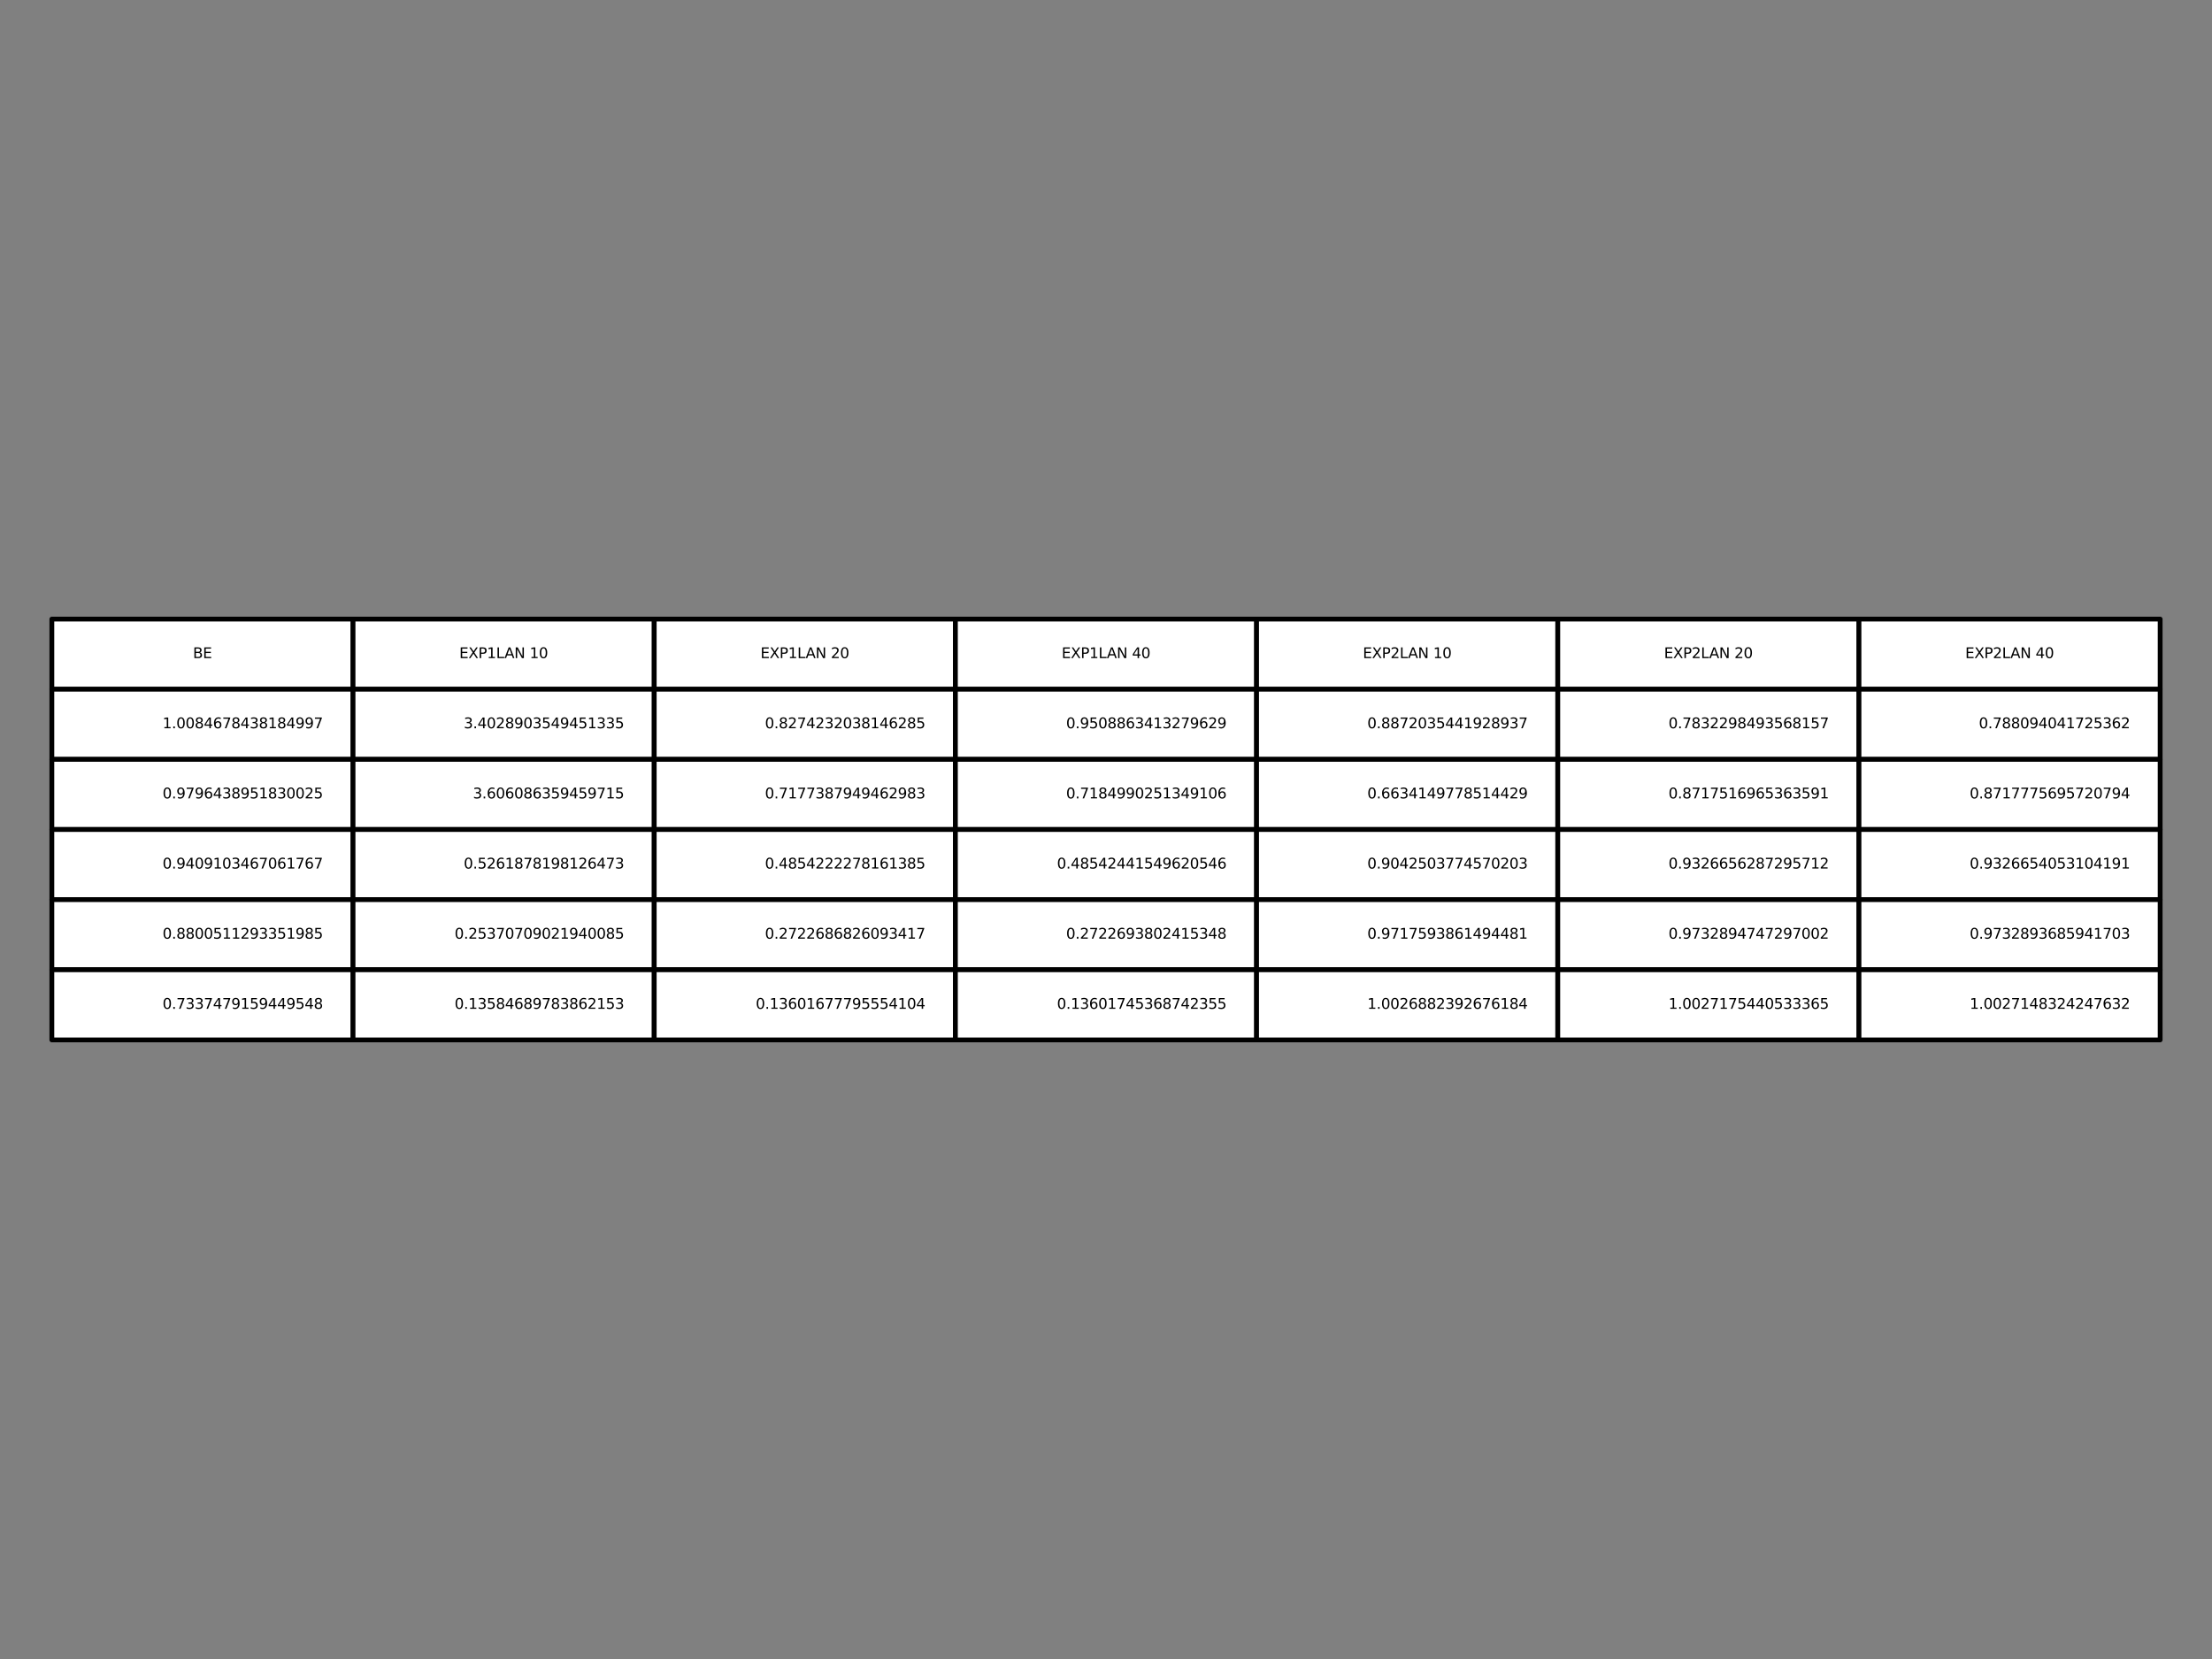 <?xml version="1.0" encoding="utf-8" standalone="no"?>
<!DOCTYPE svg PUBLIC "-//W3C//DTD SVG 1.1//EN"
  "http://www.w3.org/Graphics/SVG/1.1/DTD/svg11.dtd">
<svg xmlns:xlink="http://www.w3.org/1999/xlink" width="460.8pt" height="345.6pt" viewBox="0 0 460.8 345.6" xmlns="http://www.w3.org/2000/svg" version="1.1">
 <rect x="0" y="0" width="460.8" height="345.6" fill="#808080" stroke="none"/>
 <defs>
  <style type="text/css">*{stroke-linejoin: round; stroke-linecap: butt}</style>
 </defs>
 <g id="figure_1">
  <g id="axes_1">
   <g id="table_1">
    <g id="patch_1">
     <path d="M 10.8 143.579 
L 73.543 143.579 
L 73.543 128.969 
L 10.8 128.969 
z
" style="fill: #ffffff; stroke: #000000; stroke-linejoin: miter"/>
    </g>
    <g id="text_1">
     <!-- BE -->
     <g transform="translate(40.194 137.102) scale(0.03 -0.03)">
      <defs>
       <path id="DejaVuSans-42" d="M 1259 2228 
L 1259 519 
L 2272 519 
Q 2781 519 3026 730 
Q 3272 941 3272 1375 
Q 3272 1813 3026 2020 
Q 2781 2228 2272 2228 
L 1259 2228 
z
M 1259 4147 
L 1259 2741 
L 2194 2741 
Q 2656 2741 2882 2914 
Q 3109 3088 3109 3444 
Q 3109 3797 2882 3972 
Q 2656 4147 2194 4147 
L 1259 4147 
z
M 628 4666 
L 2241 4666 
Q 2963 4666 3353 4366 
Q 3744 4066 3744 3513 
Q 3744 3084 3544 2831 
Q 3344 2578 2956 2516 
Q 3422 2416 3680 2098 
Q 3938 1781 3938 1306 
Q 3938 681 3513 340 
Q 3088 0 2303 0 
L 628 0 
L 628 4666 
z
" transform="scale(0.016)"/>
       <path id="DejaVuSans-45" d="M 628 4666 
L 3578 4666 
L 3578 4134 
L 1259 4134 
L 1259 2753 
L 3481 2753 
L 3481 2222 
L 1259 2222 
L 1259 531 
L 3634 531 
L 3634 0 
L 628 0 
L 628 4666 
z
" transform="scale(0.016)"/>
      </defs>
      <use xlink:href="#DejaVuSans-42"/>
      <use xlink:href="#DejaVuSans-45" x="68.604"/>
     </g>
    </g>
    <g id="patch_2">
     <path d="M 73.543 143.579 
L 136.286 143.579 
L 136.286 128.969 
L 73.543 128.969 
z
" style="fill: #ffffff; stroke: #000000; stroke-linejoin: miter"/>
    </g>
    <g id="text_2">
     <!-- EXP1LAN 10 -->
     <g transform="translate(95.677 137.102) scale(0.03 -0.03)">
      <defs>
       <path id="DejaVuSans-58" d="M 403 4666 
L 1081 4666 
L 2241 2931 
L 3406 4666 
L 4084 4666 
L 2584 2425 
L 4184 0 
L 3506 0 
L 2194 1984 
L 872 0 
L 191 0 
L 1856 2491 
L 403 4666 
z
" transform="scale(0.016)"/>
       <path id="DejaVuSans-50" d="M 1259 4147 
L 1259 2394 
L 2053 2394 
Q 2494 2394 2734 2622 
Q 2975 2850 2975 3272 
Q 2975 3691 2734 3919 
Q 2494 4147 2053 4147 
L 1259 4147 
z
M 628 4666 
L 2053 4666 
Q 2838 4666 3239 4311 
Q 3641 3956 3641 3272 
Q 3641 2581 3239 2228 
Q 2838 1875 2053 1875 
L 1259 1875 
L 1259 0 
L 628 0 
L 628 4666 
z
" transform="scale(0.016)"/>
       <path id="DejaVuSans-31" d="M 794 531 
L 1825 531 
L 1825 4091 
L 703 3866 
L 703 4441 
L 1819 4666 
L 2450 4666 
L 2450 531 
L 3481 531 
L 3481 0 
L 794 0 
L 794 531 
z
" transform="scale(0.016)"/>
       <path id="DejaVuSans-4c" d="M 628 4666 
L 1259 4666 
L 1259 531 
L 3531 531 
L 3531 0 
L 628 0 
L 628 4666 
z
" transform="scale(0.016)"/>
       <path id="DejaVuSans-41" d="M 2188 4044 
L 1331 1722 
L 3047 1722 
L 2188 4044 
z
M 1831 4666 
L 2547 4666 
L 4325 0 
L 3669 0 
L 3244 1197 
L 1141 1197 
L 716 0 
L 50 0 
L 1831 4666 
z
" transform="scale(0.016)"/>
       <path id="DejaVuSans-4e" d="M 628 4666 
L 1478 4666 
L 3547 763 
L 3547 4666 
L 4159 4666 
L 4159 0 
L 3309 0 
L 1241 3903 
L 1241 0 
L 628 0 
L 628 4666 
z
" transform="scale(0.016)"/>
       <path id="DejaVuSans-20" transform="scale(0.016)"/>
       <path id="DejaVuSans-30" d="M 2034 4250 
Q 1547 4250 1301 3770 
Q 1056 3291 1056 2328 
Q 1056 1369 1301 889 
Q 1547 409 2034 409 
Q 2525 409 2770 889 
Q 3016 1369 3016 2328 
Q 3016 3291 2770 3770 
Q 2525 4250 2034 4250 
z
M 2034 4750 
Q 2819 4750 3233 4129 
Q 3647 3509 3647 2328 
Q 3647 1150 3233 529 
Q 2819 -91 2034 -91 
Q 1250 -91 836 529 
Q 422 1150 422 2328 
Q 422 3509 836 4129 
Q 1250 4750 2034 4750 
z
" transform="scale(0.016)"/>
      </defs>
      <use xlink:href="#DejaVuSans-45"/>
      <use xlink:href="#DejaVuSans-58" x="63.184"/>
      <use xlink:href="#DejaVuSans-50" x="131.689"/>
      <use xlink:href="#DejaVuSans-31" x="191.992"/>
      <use xlink:href="#DejaVuSans-4c" x="255.615"/>
      <use xlink:href="#DejaVuSans-41" x="313.578"/>
      <use xlink:href="#DejaVuSans-4e" x="381.986"/>
      <use xlink:href="#DejaVuSans-20" x="456.791"/>
      <use xlink:href="#DejaVuSans-31" x="488.578"/>
      <use xlink:href="#DejaVuSans-30" x="552.201"/>
     </g>
    </g>
    <g id="patch_3">
     <path d="M 136.286 143.579 
L 199.029 143.579 
L 199.029 128.969 
L 136.286 128.969 
z
" style="fill: #ffffff; stroke: #000000; stroke-linejoin: miter"/>
    </g>
    <g id="text_3">
     <!-- EXP1LAN 20 -->
     <g transform="translate(158.42 137.102) scale(0.03 -0.03)">
      <defs>
       <path id="DejaVuSans-32" d="M 1228 531 
L 3431 531 
L 3431 0 
L 469 0 
L 469 531 
Q 828 903 1448 1529 
Q 2069 2156 2228 2338 
Q 2531 2678 2651 2914 
Q 2772 3150 2772 3378 
Q 2772 3750 2511 3984 
Q 2250 4219 1831 4219 
Q 1534 4219 1204 4116 
Q 875 4013 500 3803 
L 500 4441 
Q 881 4594 1212 4672 
Q 1544 4750 1819 4750 
Q 2544 4750 2975 4387 
Q 3406 4025 3406 3419 
Q 3406 3131 3298 2873 
Q 3191 2616 2906 2266 
Q 2828 2175 2409 1742 
Q 1991 1309 1228 531 
z
" transform="scale(0.016)"/>
      </defs>
      <use xlink:href="#DejaVuSans-45"/>
      <use xlink:href="#DejaVuSans-58" x="63.184"/>
      <use xlink:href="#DejaVuSans-50" x="131.689"/>
      <use xlink:href="#DejaVuSans-31" x="191.992"/>
      <use xlink:href="#DejaVuSans-4c" x="255.615"/>
      <use xlink:href="#DejaVuSans-41" x="313.578"/>
      <use xlink:href="#DejaVuSans-4e" x="381.986"/>
      <use xlink:href="#DejaVuSans-20" x="456.791"/>
      <use xlink:href="#DejaVuSans-32" x="488.578"/>
      <use xlink:href="#DejaVuSans-30" x="552.201"/>
     </g>
    </g>
    <g id="patch_4">
     <path d="M 199.029 143.579 
L 261.771 143.579 
L 261.771 128.969 
L 199.029 128.969 
z
" style="fill: #ffffff; stroke: #000000; stroke-linejoin: miter"/>
    </g>
    <g id="text_4">
     <!-- EXP1LAN 40 -->
     <g transform="translate(221.163 137.102) scale(0.03 -0.03)">
      <defs>
       <path id="DejaVuSans-34" d="M 2419 4116 
L 825 1625 
L 2419 1625 
L 2419 4116 
z
M 2253 4666 
L 3047 4666 
L 3047 1625 
L 3713 1625 
L 3713 1100 
L 3047 1100 
L 3047 0 
L 2419 0 
L 2419 1100 
L 313 1100 
L 313 1709 
L 2253 4666 
z
" transform="scale(0.016)"/>
      </defs>
      <use xlink:href="#DejaVuSans-45"/>
      <use xlink:href="#DejaVuSans-58" x="63.184"/>
      <use xlink:href="#DejaVuSans-50" x="131.689"/>
      <use xlink:href="#DejaVuSans-31" x="191.992"/>
      <use xlink:href="#DejaVuSans-4c" x="255.615"/>
      <use xlink:href="#DejaVuSans-41" x="313.578"/>
      <use xlink:href="#DejaVuSans-4e" x="381.986"/>
      <use xlink:href="#DejaVuSans-20" x="456.791"/>
      <use xlink:href="#DejaVuSans-34" x="488.578"/>
      <use xlink:href="#DejaVuSans-30" x="552.201"/>
     </g>
    </g>
    <g id="patch_5">
     <path d="M 261.771 143.579 
L 324.514 143.579 
L 324.514 128.969 
L 261.771 128.969 
z
" style="fill: #ffffff; stroke: #000000; stroke-linejoin: miter"/>
    </g>
    <g id="text_5">
     <!-- EXP2LAN 10 -->
     <g transform="translate(283.905 137.102) scale(0.03 -0.03)">
      <use xlink:href="#DejaVuSans-45"/>
      <use xlink:href="#DejaVuSans-58" x="63.184"/>
      <use xlink:href="#DejaVuSans-50" x="131.689"/>
      <use xlink:href="#DejaVuSans-32" x="191.992"/>
      <use xlink:href="#DejaVuSans-4c" x="255.615"/>
      <use xlink:href="#DejaVuSans-41" x="313.578"/>
      <use xlink:href="#DejaVuSans-4e" x="381.986"/>
      <use xlink:href="#DejaVuSans-20" x="456.791"/>
      <use xlink:href="#DejaVuSans-31" x="488.578"/>
      <use xlink:href="#DejaVuSans-30" x="552.201"/>
     </g>
    </g>
    <g id="patch_6">
     <path d="M 324.514 143.579 
L 387.257 143.579 
L 387.257 128.969 
L 324.514 128.969 
z
" style="fill: #ffffff; stroke: #000000; stroke-linejoin: miter"/>
    </g>
    <g id="text_6">
     <!-- EXP2LAN 20 -->
     <g transform="translate(346.648 137.102) scale(0.03 -0.03)">
      <use xlink:href="#DejaVuSans-45"/>
      <use xlink:href="#DejaVuSans-58" x="63.184"/>
      <use xlink:href="#DejaVuSans-50" x="131.689"/>
      <use xlink:href="#DejaVuSans-32" x="191.992"/>
      <use xlink:href="#DejaVuSans-4c" x="255.615"/>
      <use xlink:href="#DejaVuSans-41" x="313.578"/>
      <use xlink:href="#DejaVuSans-4e" x="381.986"/>
      <use xlink:href="#DejaVuSans-20" x="456.791"/>
      <use xlink:href="#DejaVuSans-32" x="488.578"/>
      <use xlink:href="#DejaVuSans-30" x="552.201"/>
     </g>
    </g>
    <g id="patch_7">
     <path d="M 387.257 143.579 
L 450 143.579 
L 450 128.969 
L 387.257 128.969 
z
" style="fill: #ffffff; stroke: #000000; stroke-linejoin: miter"/>
    </g>
    <g id="text_7">
     <!-- EXP2LAN 40 -->
     <g transform="translate(409.391 137.102) scale(0.03 -0.03)">
      <use xlink:href="#DejaVuSans-45"/>
      <use xlink:href="#DejaVuSans-58" x="63.184"/>
      <use xlink:href="#DejaVuSans-50" x="131.689"/>
      <use xlink:href="#DejaVuSans-32" x="191.992"/>
      <use xlink:href="#DejaVuSans-4c" x="255.615"/>
      <use xlink:href="#DejaVuSans-41" x="313.578"/>
      <use xlink:href="#DejaVuSans-4e" x="381.986"/>
      <use xlink:href="#DejaVuSans-20" x="456.791"/>
      <use xlink:href="#DejaVuSans-34" x="488.578"/>
      <use xlink:href="#DejaVuSans-30" x="552.201"/>
     </g>
    </g>
    <g id="patch_8">
     <path d="M 10.8 158.19 
L 73.543 158.19 
L 73.543 143.579 
L 10.8 143.579 
z
" style="fill: #ffffff; stroke: #000000; stroke-linejoin: miter"/>
    </g>
    <g id="text_8">
     <!-- 1.0084678438184997 -->
     <g transform="translate(33.866 151.712) scale(0.03 -0.03)">
      <defs>
       <path id="DejaVuSans-2e" d="M 684 794 
L 1344 794 
L 1344 0 
L 684 0 
L 684 794 
z
" transform="scale(0.016)"/>
       <path id="DejaVuSans-38" d="M 2034 2216 
Q 1584 2216 1326 1975 
Q 1069 1734 1069 1313 
Q 1069 891 1326 650 
Q 1584 409 2034 409 
Q 2484 409 2743 651 
Q 3003 894 3003 1313 
Q 3003 1734 2745 1975 
Q 2488 2216 2034 2216 
z
M 1403 2484 
Q 997 2584 770 2862 
Q 544 3141 544 3541 
Q 544 4100 942 4425 
Q 1341 4750 2034 4750 
Q 2731 4750 3128 4425 
Q 3525 4100 3525 3541 
Q 3525 3141 3298 2862 
Q 3072 2584 2669 2484 
Q 3125 2378 3379 2068 
Q 3634 1759 3634 1313 
Q 3634 634 3220 271 
Q 2806 -91 2034 -91 
Q 1263 -91 848 271 
Q 434 634 434 1313 
Q 434 1759 690 2068 
Q 947 2378 1403 2484 
z
M 1172 3481 
Q 1172 3119 1398 2916 
Q 1625 2713 2034 2713 
Q 2441 2713 2670 2916 
Q 2900 3119 2900 3481 
Q 2900 3844 2670 4047 
Q 2441 4250 2034 4250 
Q 1625 4250 1398 4047 
Q 1172 3844 1172 3481 
z
" transform="scale(0.016)"/>
       <path id="DejaVuSans-36" d="M 2113 2584 
Q 1688 2584 1439 2293 
Q 1191 2003 1191 1497 
Q 1191 994 1439 701 
Q 1688 409 2113 409 
Q 2538 409 2786 701 
Q 3034 994 3034 1497 
Q 3034 2003 2786 2293 
Q 2538 2584 2113 2584 
z
M 3366 4563 
L 3366 3988 
Q 3128 4100 2886 4159 
Q 2644 4219 2406 4219 
Q 1781 4219 1451 3797 
Q 1122 3375 1075 2522 
Q 1259 2794 1537 2939 
Q 1816 3084 2150 3084 
Q 2853 3084 3261 2657 
Q 3669 2231 3669 1497 
Q 3669 778 3244 343 
Q 2819 -91 2113 -91 
Q 1303 -91 875 529 
Q 447 1150 447 2328 
Q 447 3434 972 4092 
Q 1497 4750 2381 4750 
Q 2619 4750 2861 4703 
Q 3103 4656 3366 4563 
z
" transform="scale(0.016)"/>
       <path id="DejaVuSans-37" d="M 525 4666 
L 3525 4666 
L 3525 4397 
L 1831 0 
L 1172 0 
L 2766 4134 
L 525 4134 
L 525 4666 
z
" transform="scale(0.016)"/>
       <path id="DejaVuSans-33" d="M 2597 2516 
Q 3050 2419 3304 2112 
Q 3559 1806 3559 1356 
Q 3559 666 3084 287 
Q 2609 -91 1734 -91 
Q 1441 -91 1130 -33 
Q 819 25 488 141 
L 488 750 
Q 750 597 1062 519 
Q 1375 441 1716 441 
Q 2309 441 2620 675 
Q 2931 909 2931 1356 
Q 2931 1769 2642 2001 
Q 2353 2234 1838 2234 
L 1294 2234 
L 1294 2753 
L 1863 2753 
Q 2328 2753 2575 2939 
Q 2822 3125 2822 3475 
Q 2822 3834 2567 4026 
Q 2313 4219 1838 4219 
Q 1578 4219 1281 4162 
Q 984 4106 628 3988 
L 628 4550 
Q 988 4650 1302 4700 
Q 1616 4750 1894 4750 
Q 2613 4750 3031 4423 
Q 3450 4097 3450 3541 
Q 3450 3153 3228 2886 
Q 3006 2619 2597 2516 
z
" transform="scale(0.016)"/>
       <path id="DejaVuSans-39" d="M 703 97 
L 703 672 
Q 941 559 1184 500 
Q 1428 441 1663 441 
Q 2288 441 2617 861 
Q 2947 1281 2994 2138 
Q 2813 1869 2534 1725 
Q 2256 1581 1919 1581 
Q 1219 1581 811 2004 
Q 403 2428 403 3163 
Q 403 3881 828 4315 
Q 1253 4750 1959 4750 
Q 2769 4750 3195 4129 
Q 3622 3509 3622 2328 
Q 3622 1225 3098 567 
Q 2575 -91 1691 -91 
Q 1453 -91 1209 -44 
Q 966 3 703 97 
z
M 1959 2075 
Q 2384 2075 2632 2365 
Q 2881 2656 2881 3163 
Q 2881 3666 2632 3958 
Q 2384 4250 1959 4250 
Q 1534 4250 1286 3958 
Q 1038 3666 1038 3163 
Q 1038 2656 1286 2365 
Q 1534 2075 1959 2075 
z
" transform="scale(0.016)"/>
      </defs>
      <use xlink:href="#DejaVuSans-31"/>
      <use xlink:href="#DejaVuSans-2e" x="63.623"/>
      <use xlink:href="#DejaVuSans-30" x="95.41"/>
      <use xlink:href="#DejaVuSans-30" x="159.033"/>
      <use xlink:href="#DejaVuSans-38" x="222.656"/>
      <use xlink:href="#DejaVuSans-34" x="286.279"/>
      <use xlink:href="#DejaVuSans-36" x="349.902"/>
      <use xlink:href="#DejaVuSans-37" x="413.525"/>
      <use xlink:href="#DejaVuSans-38" x="477.148"/>
      <use xlink:href="#DejaVuSans-34" x="540.771"/>
      <use xlink:href="#DejaVuSans-33" x="604.395"/>
      <use xlink:href="#DejaVuSans-38" x="668.018"/>
      <use xlink:href="#DejaVuSans-31" x="731.641"/>
      <use xlink:href="#DejaVuSans-38" x="795.264"/>
      <use xlink:href="#DejaVuSans-34" x="858.887"/>
      <use xlink:href="#DejaVuSans-39" x="922.51"/>
      <use xlink:href="#DejaVuSans-39" x="986.133"/>
      <use xlink:href="#DejaVuSans-37" x="1049.756"/>
     </g>
    </g>
    <g id="patch_9">
     <path d="M 73.543 158.19 
L 136.286 158.19 
L 136.286 143.579 
L 73.543 143.579 
z
" style="fill: #ffffff; stroke: #000000; stroke-linejoin: miter"/>
    </g>
    <g id="text_9">
     <!-- 3.4028903549451335 -->
     <g transform="translate(96.609 151.712) scale(0.03 -0.03)">
      <defs>
       <path id="DejaVuSans-35" d="M 691 4666 
L 3169 4666 
L 3169 4134 
L 1269 4134 
L 1269 2991 
Q 1406 3038 1543 3061 
Q 1681 3084 1819 3084 
Q 2600 3084 3056 2656 
Q 3513 2228 3513 1497 
Q 3513 744 3044 326 
Q 2575 -91 1722 -91 
Q 1428 -91 1123 -41 
Q 819 9 494 109 
L 494 744 
Q 775 591 1075 516 
Q 1375 441 1709 441 
Q 2250 441 2565 725 
Q 2881 1009 2881 1497 
Q 2881 1984 2565 2268 
Q 2250 2553 1709 2553 
Q 1456 2553 1204 2497 
Q 953 2441 691 2322 
L 691 4666 
z
" transform="scale(0.016)"/>
      </defs>
      <use xlink:href="#DejaVuSans-33"/>
      <use xlink:href="#DejaVuSans-2e" x="63.623"/>
      <use xlink:href="#DejaVuSans-34" x="95.41"/>
      <use xlink:href="#DejaVuSans-30" x="159.033"/>
      <use xlink:href="#DejaVuSans-32" x="222.656"/>
      <use xlink:href="#DejaVuSans-38" x="286.279"/>
      <use xlink:href="#DejaVuSans-39" x="349.902"/>
      <use xlink:href="#DejaVuSans-30" x="413.525"/>
      <use xlink:href="#DejaVuSans-33" x="477.148"/>
      <use xlink:href="#DejaVuSans-35" x="540.771"/>
      <use xlink:href="#DejaVuSans-34" x="604.395"/>
      <use xlink:href="#DejaVuSans-39" x="668.018"/>
      <use xlink:href="#DejaVuSans-34" x="731.641"/>
      <use xlink:href="#DejaVuSans-35" x="795.264"/>
      <use xlink:href="#DejaVuSans-31" x="858.887"/>
      <use xlink:href="#DejaVuSans-33" x="922.51"/>
      <use xlink:href="#DejaVuSans-33" x="986.133"/>
      <use xlink:href="#DejaVuSans-35" x="1049.756"/>
     </g>
    </g>
    <g id="patch_10">
     <path d="M 136.286 158.19 
L 199.029 158.19 
L 199.029 143.579 
L 136.286 143.579 
z
" style="fill: #ffffff; stroke: #000000; stroke-linejoin: miter"/>
    </g>
    <g id="text_10">
     <!-- 0.8274232038146285 -->
     <g transform="translate(159.352 151.712) scale(0.03 -0.03)">
      <use xlink:href="#DejaVuSans-30"/>
      <use xlink:href="#DejaVuSans-2e" x="63.623"/>
      <use xlink:href="#DejaVuSans-38" x="95.41"/>
      <use xlink:href="#DejaVuSans-32" x="159.033"/>
      <use xlink:href="#DejaVuSans-37" x="222.656"/>
      <use xlink:href="#DejaVuSans-34" x="286.279"/>
      <use xlink:href="#DejaVuSans-32" x="349.902"/>
      <use xlink:href="#DejaVuSans-33" x="413.525"/>
      <use xlink:href="#DejaVuSans-32" x="477.148"/>
      <use xlink:href="#DejaVuSans-30" x="540.771"/>
      <use xlink:href="#DejaVuSans-33" x="604.395"/>
      <use xlink:href="#DejaVuSans-38" x="668.018"/>
      <use xlink:href="#DejaVuSans-31" x="731.641"/>
      <use xlink:href="#DejaVuSans-34" x="795.264"/>
      <use xlink:href="#DejaVuSans-36" x="858.887"/>
      <use xlink:href="#DejaVuSans-32" x="922.51"/>
      <use xlink:href="#DejaVuSans-38" x="986.133"/>
      <use xlink:href="#DejaVuSans-35" x="1049.756"/>
     </g>
    </g>
    <g id="patch_11">
     <path d="M 199.029 158.19 
L 261.771 158.19 
L 261.771 143.579 
L 199.029 143.579 
z
" style="fill: #ffffff; stroke: #000000; stroke-linejoin: miter"/>
    </g>
    <g id="text_11">
     <!-- 0.9508863413279629 -->
     <g transform="translate(222.095 151.712) scale(0.03 -0.03)">
      <use xlink:href="#DejaVuSans-30"/>
      <use xlink:href="#DejaVuSans-2e" x="63.623"/>
      <use xlink:href="#DejaVuSans-39" x="95.41"/>
      <use xlink:href="#DejaVuSans-35" x="159.033"/>
      <use xlink:href="#DejaVuSans-30" x="222.656"/>
      <use xlink:href="#DejaVuSans-38" x="286.279"/>
      <use xlink:href="#DejaVuSans-38" x="349.902"/>
      <use xlink:href="#DejaVuSans-36" x="413.525"/>
      <use xlink:href="#DejaVuSans-33" x="477.148"/>
      <use xlink:href="#DejaVuSans-34" x="540.771"/>
      <use xlink:href="#DejaVuSans-31" x="604.395"/>
      <use xlink:href="#DejaVuSans-33" x="668.018"/>
      <use xlink:href="#DejaVuSans-32" x="731.641"/>
      <use xlink:href="#DejaVuSans-37" x="795.264"/>
      <use xlink:href="#DejaVuSans-39" x="858.887"/>
      <use xlink:href="#DejaVuSans-36" x="922.51"/>
      <use xlink:href="#DejaVuSans-32" x="986.133"/>
      <use xlink:href="#DejaVuSans-39" x="1049.756"/>
     </g>
    </g>
    <g id="patch_12">
     <path d="M 261.771 158.19 
L 324.514 158.19 
L 324.514 143.579 
L 261.771 143.579 
z
" style="fill: #ffffff; stroke: #000000; stroke-linejoin: miter"/>
    </g>
    <g id="text_12">
     <!-- 0.8872035441928937 -->
     <g transform="translate(284.838 151.712) scale(0.03 -0.03)">
      <use xlink:href="#DejaVuSans-30"/>
      <use xlink:href="#DejaVuSans-2e" x="63.623"/>
      <use xlink:href="#DejaVuSans-38" x="95.41"/>
      <use xlink:href="#DejaVuSans-38" x="159.033"/>
      <use xlink:href="#DejaVuSans-37" x="222.656"/>
      <use xlink:href="#DejaVuSans-32" x="286.279"/>
      <use xlink:href="#DejaVuSans-30" x="349.902"/>
      <use xlink:href="#DejaVuSans-33" x="413.525"/>
      <use xlink:href="#DejaVuSans-35" x="477.148"/>
      <use xlink:href="#DejaVuSans-34" x="540.771"/>
      <use xlink:href="#DejaVuSans-34" x="604.395"/>
      <use xlink:href="#DejaVuSans-31" x="668.018"/>
      <use xlink:href="#DejaVuSans-39" x="731.641"/>
      <use xlink:href="#DejaVuSans-32" x="795.264"/>
      <use xlink:href="#DejaVuSans-38" x="858.887"/>
      <use xlink:href="#DejaVuSans-39" x="922.51"/>
      <use xlink:href="#DejaVuSans-33" x="986.133"/>
      <use xlink:href="#DejaVuSans-37" x="1049.756"/>
     </g>
    </g>
    <g id="patch_13">
     <path d="M 324.514 158.19 
L 387.257 158.19 
L 387.257 143.579 
L 324.514 143.579 
z
" style="fill: #ffffff; stroke: #000000; stroke-linejoin: miter"/>
    </g>
    <g id="text_13">
     <!-- 0.7832298493568157 -->
     <g transform="translate(347.581 151.712) scale(0.03 -0.03)">
      <use xlink:href="#DejaVuSans-30"/>
      <use xlink:href="#DejaVuSans-2e" x="63.623"/>
      <use xlink:href="#DejaVuSans-37" x="95.41"/>
      <use xlink:href="#DejaVuSans-38" x="159.033"/>
      <use xlink:href="#DejaVuSans-33" x="222.656"/>
      <use xlink:href="#DejaVuSans-32" x="286.279"/>
      <use xlink:href="#DejaVuSans-32" x="349.902"/>
      <use xlink:href="#DejaVuSans-39" x="413.525"/>
      <use xlink:href="#DejaVuSans-38" x="477.148"/>
      <use xlink:href="#DejaVuSans-34" x="540.771"/>
      <use xlink:href="#DejaVuSans-39" x="604.395"/>
      <use xlink:href="#DejaVuSans-33" x="668.018"/>
      <use xlink:href="#DejaVuSans-35" x="731.641"/>
      <use xlink:href="#DejaVuSans-36" x="795.264"/>
      <use xlink:href="#DejaVuSans-38" x="858.887"/>
      <use xlink:href="#DejaVuSans-31" x="922.51"/>
      <use xlink:href="#DejaVuSans-35" x="986.133"/>
      <use xlink:href="#DejaVuSans-37" x="1049.756"/>
     </g>
    </g>
    <g id="patch_14">
     <path d="M 387.257 158.19 
L 450 158.19 
L 450 143.579 
L 387.257 143.579 
z
" style="fill: #ffffff; stroke: #000000; stroke-linejoin: miter"/>
    </g>
    <g id="text_14">
     <!-- 0.788094041725362 -->
     <g transform="translate(412.232 151.712) scale(0.03 -0.03)">
      <use xlink:href="#DejaVuSans-30"/>
      <use xlink:href="#DejaVuSans-2e" x="63.623"/>
      <use xlink:href="#DejaVuSans-37" x="95.41"/>
      <use xlink:href="#DejaVuSans-38" x="159.033"/>
      <use xlink:href="#DejaVuSans-38" x="222.656"/>
      <use xlink:href="#DejaVuSans-30" x="286.279"/>
      <use xlink:href="#DejaVuSans-39" x="349.902"/>
      <use xlink:href="#DejaVuSans-34" x="413.525"/>
      <use xlink:href="#DejaVuSans-30" x="477.148"/>
      <use xlink:href="#DejaVuSans-34" x="540.771"/>
      <use xlink:href="#DejaVuSans-31" x="604.395"/>
      <use xlink:href="#DejaVuSans-37" x="668.018"/>
      <use xlink:href="#DejaVuSans-32" x="731.641"/>
      <use xlink:href="#DejaVuSans-35" x="795.264"/>
      <use xlink:href="#DejaVuSans-33" x="858.887"/>
      <use xlink:href="#DejaVuSans-36" x="922.51"/>
      <use xlink:href="#DejaVuSans-32" x="986.133"/>
     </g>
    </g>
    <g id="patch_15">
     <path d="M 10.8 172.8 
L 73.543 172.8 
L 73.543 158.19 
L 10.8 158.19 
z
" style="fill: #ffffff; stroke: #000000; stroke-linejoin: miter"/>
    </g>
    <g id="text_15">
     <!-- 0.9796438951830025 -->
     <g transform="translate(33.866 166.323) scale(0.03 -0.03)">
      <use xlink:href="#DejaVuSans-30"/>
      <use xlink:href="#DejaVuSans-2e" x="63.623"/>
      <use xlink:href="#DejaVuSans-39" x="95.41"/>
      <use xlink:href="#DejaVuSans-37" x="159.033"/>
      <use xlink:href="#DejaVuSans-39" x="222.656"/>
      <use xlink:href="#DejaVuSans-36" x="286.279"/>
      <use xlink:href="#DejaVuSans-34" x="349.902"/>
      <use xlink:href="#DejaVuSans-33" x="413.525"/>
      <use xlink:href="#DejaVuSans-38" x="477.148"/>
      <use xlink:href="#DejaVuSans-39" x="540.771"/>
      <use xlink:href="#DejaVuSans-35" x="604.395"/>
      <use xlink:href="#DejaVuSans-31" x="668.018"/>
      <use xlink:href="#DejaVuSans-38" x="731.641"/>
      <use xlink:href="#DejaVuSans-33" x="795.264"/>
      <use xlink:href="#DejaVuSans-30" x="858.887"/>
      <use xlink:href="#DejaVuSans-30" x="922.51"/>
      <use xlink:href="#DejaVuSans-32" x="986.133"/>
      <use xlink:href="#DejaVuSans-35" x="1049.756"/>
     </g>
    </g>
    <g id="patch_16">
     <path d="M 73.543 172.8 
L 136.286 172.8 
L 136.286 158.19 
L 73.543 158.19 
z
" style="fill: #ffffff; stroke: #000000; stroke-linejoin: miter"/>
    </g>
    <g id="text_16">
     <!-- 3.606086359459715 -->
     <g transform="translate(98.518 166.323) scale(0.03 -0.03)">
      <use xlink:href="#DejaVuSans-33"/>
      <use xlink:href="#DejaVuSans-2e" x="63.623"/>
      <use xlink:href="#DejaVuSans-36" x="95.41"/>
      <use xlink:href="#DejaVuSans-30" x="159.033"/>
      <use xlink:href="#DejaVuSans-36" x="222.656"/>
      <use xlink:href="#DejaVuSans-30" x="286.279"/>
      <use xlink:href="#DejaVuSans-38" x="349.902"/>
      <use xlink:href="#DejaVuSans-36" x="413.525"/>
      <use xlink:href="#DejaVuSans-33" x="477.148"/>
      <use xlink:href="#DejaVuSans-35" x="540.771"/>
      <use xlink:href="#DejaVuSans-39" x="604.395"/>
      <use xlink:href="#DejaVuSans-34" x="668.018"/>
      <use xlink:href="#DejaVuSans-35" x="731.641"/>
      <use xlink:href="#DejaVuSans-39" x="795.264"/>
      <use xlink:href="#DejaVuSans-37" x="858.887"/>
      <use xlink:href="#DejaVuSans-31" x="922.51"/>
      <use xlink:href="#DejaVuSans-35" x="986.133"/>
     </g>
    </g>
    <g id="patch_17">
     <path d="M 136.286 172.8 
L 199.029 172.8 
L 199.029 158.19 
L 136.286 158.19 
z
" style="fill: #ffffff; stroke: #000000; stroke-linejoin: miter"/>
    </g>
    <g id="text_17">
     <!-- 0.7177387949462983 -->
     <g transform="translate(159.352 166.323) scale(0.03 -0.03)">
      <use xlink:href="#DejaVuSans-30"/>
      <use xlink:href="#DejaVuSans-2e" x="63.623"/>
      <use xlink:href="#DejaVuSans-37" x="95.41"/>
      <use xlink:href="#DejaVuSans-31" x="159.033"/>
      <use xlink:href="#DejaVuSans-37" x="222.656"/>
      <use xlink:href="#DejaVuSans-37" x="286.279"/>
      <use xlink:href="#DejaVuSans-33" x="349.902"/>
      <use xlink:href="#DejaVuSans-38" x="413.525"/>
      <use xlink:href="#DejaVuSans-37" x="477.148"/>
      <use xlink:href="#DejaVuSans-39" x="540.771"/>
      <use xlink:href="#DejaVuSans-34" x="604.395"/>
      <use xlink:href="#DejaVuSans-39" x="668.018"/>
      <use xlink:href="#DejaVuSans-34" x="731.641"/>
      <use xlink:href="#DejaVuSans-36" x="795.264"/>
      <use xlink:href="#DejaVuSans-32" x="858.887"/>
      <use xlink:href="#DejaVuSans-39" x="922.51"/>
      <use xlink:href="#DejaVuSans-38" x="986.133"/>
      <use xlink:href="#DejaVuSans-33" x="1049.756"/>
     </g>
    </g>
    <g id="patch_18">
     <path d="M 199.029 172.8 
L 261.771 172.8 
L 261.771 158.19 
L 199.029 158.19 
z
" style="fill: #ffffff; stroke: #000000; stroke-linejoin: miter"/>
    </g>
    <g id="text_18">
     <!-- 0.7184990251349106 -->
     <g transform="translate(222.095 166.323) scale(0.03 -0.03)">
      <use xlink:href="#DejaVuSans-30"/>
      <use xlink:href="#DejaVuSans-2e" x="63.623"/>
      <use xlink:href="#DejaVuSans-37" x="95.41"/>
      <use xlink:href="#DejaVuSans-31" x="159.033"/>
      <use xlink:href="#DejaVuSans-38" x="222.656"/>
      <use xlink:href="#DejaVuSans-34" x="286.279"/>
      <use xlink:href="#DejaVuSans-39" x="349.902"/>
      <use xlink:href="#DejaVuSans-39" x="413.525"/>
      <use xlink:href="#DejaVuSans-30" x="477.148"/>
      <use xlink:href="#DejaVuSans-32" x="540.771"/>
      <use xlink:href="#DejaVuSans-35" x="604.395"/>
      <use xlink:href="#DejaVuSans-31" x="668.018"/>
      <use xlink:href="#DejaVuSans-33" x="731.641"/>
      <use xlink:href="#DejaVuSans-34" x="795.264"/>
      <use xlink:href="#DejaVuSans-39" x="858.887"/>
      <use xlink:href="#DejaVuSans-31" x="922.51"/>
      <use xlink:href="#DejaVuSans-30" x="986.133"/>
      <use xlink:href="#DejaVuSans-36" x="1049.756"/>
     </g>
    </g>
    <g id="patch_19">
     <path d="M 261.771 172.8 
L 324.514 172.8 
L 324.514 158.19 
L 261.771 158.19 
z
" style="fill: #ffffff; stroke: #000000; stroke-linejoin: miter"/>
    </g>
    <g id="text_19">
     <!-- 0.6634149778514429 -->
     <g transform="translate(284.838 166.323) scale(0.03 -0.03)">
      <use xlink:href="#DejaVuSans-30"/>
      <use xlink:href="#DejaVuSans-2e" x="63.623"/>
      <use xlink:href="#DejaVuSans-36" x="95.41"/>
      <use xlink:href="#DejaVuSans-36" x="159.033"/>
      <use xlink:href="#DejaVuSans-33" x="222.656"/>
      <use xlink:href="#DejaVuSans-34" x="286.279"/>
      <use xlink:href="#DejaVuSans-31" x="349.902"/>
      <use xlink:href="#DejaVuSans-34" x="413.525"/>
      <use xlink:href="#DejaVuSans-39" x="477.148"/>
      <use xlink:href="#DejaVuSans-37" x="540.771"/>
      <use xlink:href="#DejaVuSans-37" x="604.395"/>
      <use xlink:href="#DejaVuSans-38" x="668.018"/>
      <use xlink:href="#DejaVuSans-35" x="731.641"/>
      <use xlink:href="#DejaVuSans-31" x="795.264"/>
      <use xlink:href="#DejaVuSans-34" x="858.887"/>
      <use xlink:href="#DejaVuSans-34" x="922.51"/>
      <use xlink:href="#DejaVuSans-32" x="986.133"/>
      <use xlink:href="#DejaVuSans-39" x="1049.756"/>
     </g>
    </g>
    <g id="patch_20">
     <path d="M 324.514 172.8 
L 387.257 172.8 
L 387.257 158.19 
L 324.514 158.19 
z
" style="fill: #ffffff; stroke: #000000; stroke-linejoin: miter"/>
    </g>
    <g id="text_20">
     <!-- 0.8717516965363591 -->
     <g transform="translate(347.581 166.323) scale(0.03 -0.03)">
      <use xlink:href="#DejaVuSans-30"/>
      <use xlink:href="#DejaVuSans-2e" x="63.623"/>
      <use xlink:href="#DejaVuSans-38" x="95.41"/>
      <use xlink:href="#DejaVuSans-37" x="159.033"/>
      <use xlink:href="#DejaVuSans-31" x="222.656"/>
      <use xlink:href="#DejaVuSans-37" x="286.279"/>
      <use xlink:href="#DejaVuSans-35" x="349.902"/>
      <use xlink:href="#DejaVuSans-31" x="413.525"/>
      <use xlink:href="#DejaVuSans-36" x="477.148"/>
      <use xlink:href="#DejaVuSans-39" x="540.771"/>
      <use xlink:href="#DejaVuSans-36" x="604.395"/>
      <use xlink:href="#DejaVuSans-35" x="668.018"/>
      <use xlink:href="#DejaVuSans-33" x="731.641"/>
      <use xlink:href="#DejaVuSans-36" x="795.264"/>
      <use xlink:href="#DejaVuSans-33" x="858.887"/>
      <use xlink:href="#DejaVuSans-35" x="922.51"/>
      <use xlink:href="#DejaVuSans-39" x="986.133"/>
      <use xlink:href="#DejaVuSans-31" x="1049.756"/>
     </g>
    </g>
    <g id="patch_21">
     <path d="M 387.257 172.8 
L 450 172.8 
L 450 158.19 
L 387.257 158.19 
z
" style="fill: #ffffff; stroke: #000000; stroke-linejoin: miter"/>
    </g>
    <g id="text_21">
     <!-- 0.8717775695720794 -->
     <g transform="translate(410.324 166.323) scale(0.03 -0.03)">
      <use xlink:href="#DejaVuSans-30"/>
      <use xlink:href="#DejaVuSans-2e" x="63.623"/>
      <use xlink:href="#DejaVuSans-38" x="95.41"/>
      <use xlink:href="#DejaVuSans-37" x="159.033"/>
      <use xlink:href="#DejaVuSans-31" x="222.656"/>
      <use xlink:href="#DejaVuSans-37" x="286.279"/>
      <use xlink:href="#DejaVuSans-37" x="349.902"/>
      <use xlink:href="#DejaVuSans-37" x="413.525"/>
      <use xlink:href="#DejaVuSans-35" x="477.148"/>
      <use xlink:href="#DejaVuSans-36" x="540.771"/>
      <use xlink:href="#DejaVuSans-39" x="604.395"/>
      <use xlink:href="#DejaVuSans-35" x="668.018"/>
      <use xlink:href="#DejaVuSans-37" x="731.641"/>
      <use xlink:href="#DejaVuSans-32" x="795.264"/>
      <use xlink:href="#DejaVuSans-30" x="858.887"/>
      <use xlink:href="#DejaVuSans-37" x="922.51"/>
      <use xlink:href="#DejaVuSans-39" x="986.133"/>
      <use xlink:href="#DejaVuSans-34" x="1049.756"/>
     </g>
    </g>
    <g id="patch_22">
     <path d="M 10.8 187.41 
L 73.543 187.41 
L 73.543 172.8 
L 10.8 172.8 
z
" style="fill: #ffffff; stroke: #000000; stroke-linejoin: miter"/>
    </g>
    <g id="text_22">
     <!-- 0.9409103467061767 -->
     <g transform="translate(33.866 180.933) scale(0.03 -0.03)">
      <use xlink:href="#DejaVuSans-30"/>
      <use xlink:href="#DejaVuSans-2e" x="63.623"/>
      <use xlink:href="#DejaVuSans-39" x="95.41"/>
      <use xlink:href="#DejaVuSans-34" x="159.033"/>
      <use xlink:href="#DejaVuSans-30" x="222.656"/>
      <use xlink:href="#DejaVuSans-39" x="286.279"/>
      <use xlink:href="#DejaVuSans-31" x="349.902"/>
      <use xlink:href="#DejaVuSans-30" x="413.525"/>
      <use xlink:href="#DejaVuSans-33" x="477.148"/>
      <use xlink:href="#DejaVuSans-34" x="540.771"/>
      <use xlink:href="#DejaVuSans-36" x="604.395"/>
      <use xlink:href="#DejaVuSans-37" x="668.018"/>
      <use xlink:href="#DejaVuSans-30" x="731.641"/>
      <use xlink:href="#DejaVuSans-36" x="795.264"/>
      <use xlink:href="#DejaVuSans-31" x="858.887"/>
      <use xlink:href="#DejaVuSans-37" x="922.51"/>
      <use xlink:href="#DejaVuSans-36" x="986.133"/>
      <use xlink:href="#DejaVuSans-37" x="1049.756"/>
     </g>
    </g>
    <g id="patch_23">
     <path d="M 73.543 187.41 
L 136.286 187.41 
L 136.286 172.8 
L 73.543 172.8 
z
" style="fill: #ffffff; stroke: #000000; stroke-linejoin: miter"/>
    </g>
    <g id="text_23">
     <!-- 0.5261878198126473 -->
     <g transform="translate(96.609 180.933) scale(0.03 -0.03)">
      <use xlink:href="#DejaVuSans-30"/>
      <use xlink:href="#DejaVuSans-2e" x="63.623"/>
      <use xlink:href="#DejaVuSans-35" x="95.41"/>
      <use xlink:href="#DejaVuSans-32" x="159.033"/>
      <use xlink:href="#DejaVuSans-36" x="222.656"/>
      <use xlink:href="#DejaVuSans-31" x="286.279"/>
      <use xlink:href="#DejaVuSans-38" x="349.902"/>
      <use xlink:href="#DejaVuSans-37" x="413.525"/>
      <use xlink:href="#DejaVuSans-38" x="477.148"/>
      <use xlink:href="#DejaVuSans-31" x="540.771"/>
      <use xlink:href="#DejaVuSans-39" x="604.395"/>
      <use xlink:href="#DejaVuSans-38" x="668.018"/>
      <use xlink:href="#DejaVuSans-31" x="731.641"/>
      <use xlink:href="#DejaVuSans-32" x="795.264"/>
      <use xlink:href="#DejaVuSans-36" x="858.887"/>
      <use xlink:href="#DejaVuSans-34" x="922.51"/>
      <use xlink:href="#DejaVuSans-37" x="986.133"/>
      <use xlink:href="#DejaVuSans-33" x="1049.756"/>
     </g>
    </g>
    <g id="patch_24">
     <path d="M 136.286 187.41 
L 199.029 187.41 
L 199.029 172.8 
L 136.286 172.8 
z
" style="fill: #ffffff; stroke: #000000; stroke-linejoin: miter"/>
    </g>
    <g id="text_24">
     <!-- 0.4854222278161385 -->
     <g transform="translate(159.352 180.933) scale(0.03 -0.03)">
      <use xlink:href="#DejaVuSans-30"/>
      <use xlink:href="#DejaVuSans-2e" x="63.623"/>
      <use xlink:href="#DejaVuSans-34" x="95.41"/>
      <use xlink:href="#DejaVuSans-38" x="159.033"/>
      <use xlink:href="#DejaVuSans-35" x="222.656"/>
      <use xlink:href="#DejaVuSans-34" x="286.279"/>
      <use xlink:href="#DejaVuSans-32" x="349.902"/>
      <use xlink:href="#DejaVuSans-32" x="413.525"/>
      <use xlink:href="#DejaVuSans-32" x="477.148"/>
      <use xlink:href="#DejaVuSans-32" x="540.771"/>
      <use xlink:href="#DejaVuSans-37" x="604.395"/>
      <use xlink:href="#DejaVuSans-38" x="668.018"/>
      <use xlink:href="#DejaVuSans-31" x="731.641"/>
      <use xlink:href="#DejaVuSans-36" x="795.264"/>
      <use xlink:href="#DejaVuSans-31" x="858.887"/>
      <use xlink:href="#DejaVuSans-33" x="922.51"/>
      <use xlink:href="#DejaVuSans-38" x="986.133"/>
      <use xlink:href="#DejaVuSans-35" x="1049.756"/>
     </g>
    </g>
    <g id="patch_25">
     <path d="M 199.029 187.41 
L 261.771 187.41 
L 261.771 172.8 
L 199.029 172.8 
z
" style="fill: #ffffff; stroke: #000000; stroke-linejoin: miter"/>
    </g>
    <g id="text_25">
     <!-- 0.48542441549620546 -->
     <g transform="translate(220.186 180.933) scale(0.03 -0.03)">
      <use xlink:href="#DejaVuSans-30"/>
      <use xlink:href="#DejaVuSans-2e" x="63.623"/>
      <use xlink:href="#DejaVuSans-34" x="95.41"/>
      <use xlink:href="#DejaVuSans-38" x="159.033"/>
      <use xlink:href="#DejaVuSans-35" x="222.656"/>
      <use xlink:href="#DejaVuSans-34" x="286.279"/>
      <use xlink:href="#DejaVuSans-32" x="349.902"/>
      <use xlink:href="#DejaVuSans-34" x="413.525"/>
      <use xlink:href="#DejaVuSans-34" x="477.148"/>
      <use xlink:href="#DejaVuSans-31" x="540.771"/>
      <use xlink:href="#DejaVuSans-35" x="604.395"/>
      <use xlink:href="#DejaVuSans-34" x="668.018"/>
      <use xlink:href="#DejaVuSans-39" x="731.641"/>
      <use xlink:href="#DejaVuSans-36" x="795.264"/>
      <use xlink:href="#DejaVuSans-32" x="858.887"/>
      <use xlink:href="#DejaVuSans-30" x="922.51"/>
      <use xlink:href="#DejaVuSans-35" x="986.133"/>
      <use xlink:href="#DejaVuSans-34" x="1049.756"/>
      <use xlink:href="#DejaVuSans-36" x="1113.379"/>
     </g>
    </g>
    <g id="patch_26">
     <path d="M 261.771 187.41 
L 324.514 187.41 
L 324.514 172.8 
L 261.771 172.8 
z
" style="fill: #ffffff; stroke: #000000; stroke-linejoin: miter"/>
    </g>
    <g id="text_26">
     <!-- 0.9042503774570203 -->
     <g transform="translate(284.838 180.933) scale(0.03 -0.03)">
      <use xlink:href="#DejaVuSans-30"/>
      <use xlink:href="#DejaVuSans-2e" x="63.623"/>
      <use xlink:href="#DejaVuSans-39" x="95.41"/>
      <use xlink:href="#DejaVuSans-30" x="159.033"/>
      <use xlink:href="#DejaVuSans-34" x="222.656"/>
      <use xlink:href="#DejaVuSans-32" x="286.279"/>
      <use xlink:href="#DejaVuSans-35" x="349.902"/>
      <use xlink:href="#DejaVuSans-30" x="413.525"/>
      <use xlink:href="#DejaVuSans-33" x="477.148"/>
      <use xlink:href="#DejaVuSans-37" x="540.771"/>
      <use xlink:href="#DejaVuSans-37" x="604.395"/>
      <use xlink:href="#DejaVuSans-34" x="668.018"/>
      <use xlink:href="#DejaVuSans-35" x="731.641"/>
      <use xlink:href="#DejaVuSans-37" x="795.264"/>
      <use xlink:href="#DejaVuSans-30" x="858.887"/>
      <use xlink:href="#DejaVuSans-32" x="922.51"/>
      <use xlink:href="#DejaVuSans-30" x="986.133"/>
      <use xlink:href="#DejaVuSans-33" x="1049.756"/>
     </g>
    </g>
    <g id="patch_27">
     <path d="M 324.514 187.41 
L 387.257 187.41 
L 387.257 172.8 
L 324.514 172.8 
z
" style="fill: #ffffff; stroke: #000000; stroke-linejoin: miter"/>
    </g>
    <g id="text_27">
     <!-- 0.9326656287295712 -->
     <g transform="translate(347.581 180.933) scale(0.03 -0.03)">
      <use xlink:href="#DejaVuSans-30"/>
      <use xlink:href="#DejaVuSans-2e" x="63.623"/>
      <use xlink:href="#DejaVuSans-39" x="95.41"/>
      <use xlink:href="#DejaVuSans-33" x="159.033"/>
      <use xlink:href="#DejaVuSans-32" x="222.656"/>
      <use xlink:href="#DejaVuSans-36" x="286.279"/>
      <use xlink:href="#DejaVuSans-36" x="349.902"/>
      <use xlink:href="#DejaVuSans-35" x="413.525"/>
      <use xlink:href="#DejaVuSans-36" x="477.148"/>
      <use xlink:href="#DejaVuSans-32" x="540.771"/>
      <use xlink:href="#DejaVuSans-38" x="604.395"/>
      <use xlink:href="#DejaVuSans-37" x="668.018"/>
      <use xlink:href="#DejaVuSans-32" x="731.641"/>
      <use xlink:href="#DejaVuSans-39" x="795.264"/>
      <use xlink:href="#DejaVuSans-35" x="858.887"/>
      <use xlink:href="#DejaVuSans-37" x="922.51"/>
      <use xlink:href="#DejaVuSans-31" x="986.133"/>
      <use xlink:href="#DejaVuSans-32" x="1049.756"/>
     </g>
    </g>
    <g id="patch_28">
     <path d="M 387.257 187.41 
L 450 187.41 
L 450 172.8 
L 387.257 172.8 
z
" style="fill: #ffffff; stroke: #000000; stroke-linejoin: miter"/>
    </g>
    <g id="text_28">
     <!-- 0.9326654053104191 -->
     <g transform="translate(410.324 180.933) scale(0.03 -0.03)">
      <use xlink:href="#DejaVuSans-30"/>
      <use xlink:href="#DejaVuSans-2e" x="63.623"/>
      <use xlink:href="#DejaVuSans-39" x="95.41"/>
      <use xlink:href="#DejaVuSans-33" x="159.033"/>
      <use xlink:href="#DejaVuSans-32" x="222.656"/>
      <use xlink:href="#DejaVuSans-36" x="286.279"/>
      <use xlink:href="#DejaVuSans-36" x="349.902"/>
      <use xlink:href="#DejaVuSans-35" x="413.525"/>
      <use xlink:href="#DejaVuSans-34" x="477.148"/>
      <use xlink:href="#DejaVuSans-30" x="540.771"/>
      <use xlink:href="#DejaVuSans-35" x="604.395"/>
      <use xlink:href="#DejaVuSans-33" x="668.018"/>
      <use xlink:href="#DejaVuSans-31" x="731.641"/>
      <use xlink:href="#DejaVuSans-30" x="795.264"/>
      <use xlink:href="#DejaVuSans-34" x="858.887"/>
      <use xlink:href="#DejaVuSans-31" x="922.51"/>
      <use xlink:href="#DejaVuSans-39" x="986.133"/>
      <use xlink:href="#DejaVuSans-31" x="1049.756"/>
     </g>
    </g>
    <g id="patch_29">
     <path d="M 10.8 202.021 
L 73.543 202.021 
L 73.543 187.41 
L 10.8 187.41 
z
" style="fill: #ffffff; stroke: #000000; stroke-linejoin: miter"/>
    </g>
    <g id="text_29">
     <!-- 0.8800511293351985 -->
     <g transform="translate(33.866 195.543) scale(0.03 -0.03)">
      <use xlink:href="#DejaVuSans-30"/>
      <use xlink:href="#DejaVuSans-2e" x="63.623"/>
      <use xlink:href="#DejaVuSans-38" x="95.41"/>
      <use xlink:href="#DejaVuSans-38" x="159.033"/>
      <use xlink:href="#DejaVuSans-30" x="222.656"/>
      <use xlink:href="#DejaVuSans-30" x="286.279"/>
      <use xlink:href="#DejaVuSans-35" x="349.902"/>
      <use xlink:href="#DejaVuSans-31" x="413.525"/>
      <use xlink:href="#DejaVuSans-31" x="477.148"/>
      <use xlink:href="#DejaVuSans-32" x="540.771"/>
      <use xlink:href="#DejaVuSans-39" x="604.395"/>
      <use xlink:href="#DejaVuSans-33" x="668.018"/>
      <use xlink:href="#DejaVuSans-33" x="731.641"/>
      <use xlink:href="#DejaVuSans-35" x="795.264"/>
      <use xlink:href="#DejaVuSans-31" x="858.887"/>
      <use xlink:href="#DejaVuSans-39" x="922.51"/>
      <use xlink:href="#DejaVuSans-38" x="986.133"/>
      <use xlink:href="#DejaVuSans-35" x="1049.756"/>
     </g>
    </g>
    <g id="patch_30">
     <path d="M 73.543 202.021 
L 136.286 202.021 
L 136.286 187.41 
L 73.543 187.41 
z
" style="fill: #ffffff; stroke: #000000; stroke-linejoin: miter"/>
    </g>
    <g id="text_30">
     <!-- 0.25370709021940085 -->
     <g transform="translate(94.7 195.543) scale(0.03 -0.03)">
      <use xlink:href="#DejaVuSans-30"/>
      <use xlink:href="#DejaVuSans-2e" x="63.623"/>
      <use xlink:href="#DejaVuSans-32" x="95.41"/>
      <use xlink:href="#DejaVuSans-35" x="159.033"/>
      <use xlink:href="#DejaVuSans-33" x="222.656"/>
      <use xlink:href="#DejaVuSans-37" x="286.279"/>
      <use xlink:href="#DejaVuSans-30" x="349.902"/>
      <use xlink:href="#DejaVuSans-37" x="413.525"/>
      <use xlink:href="#DejaVuSans-30" x="477.148"/>
      <use xlink:href="#DejaVuSans-39" x="540.771"/>
      <use xlink:href="#DejaVuSans-30" x="604.395"/>
      <use xlink:href="#DejaVuSans-32" x="668.018"/>
      <use xlink:href="#DejaVuSans-31" x="731.641"/>
      <use xlink:href="#DejaVuSans-39" x="795.264"/>
      <use xlink:href="#DejaVuSans-34" x="858.887"/>
      <use xlink:href="#DejaVuSans-30" x="922.51"/>
      <use xlink:href="#DejaVuSans-30" x="986.133"/>
      <use xlink:href="#DejaVuSans-38" x="1049.756"/>
      <use xlink:href="#DejaVuSans-35" x="1113.379"/>
     </g>
    </g>
    <g id="patch_31">
     <path d="M 136.286 202.021 
L 199.029 202.021 
L 199.029 187.41 
L 136.286 187.41 
z
" style="fill: #ffffff; stroke: #000000; stroke-linejoin: miter"/>
    </g>
    <g id="text_31">
     <!-- 0.2722686826093417 -->
     <g transform="translate(159.352 195.543) scale(0.03 -0.03)">
      <use xlink:href="#DejaVuSans-30"/>
      <use xlink:href="#DejaVuSans-2e" x="63.623"/>
      <use xlink:href="#DejaVuSans-32" x="95.41"/>
      <use xlink:href="#DejaVuSans-37" x="159.033"/>
      <use xlink:href="#DejaVuSans-32" x="222.656"/>
      <use xlink:href="#DejaVuSans-32" x="286.279"/>
      <use xlink:href="#DejaVuSans-36" x="349.902"/>
      <use xlink:href="#DejaVuSans-38" x="413.525"/>
      <use xlink:href="#DejaVuSans-36" x="477.148"/>
      <use xlink:href="#DejaVuSans-38" x="540.771"/>
      <use xlink:href="#DejaVuSans-32" x="604.395"/>
      <use xlink:href="#DejaVuSans-36" x="668.018"/>
      <use xlink:href="#DejaVuSans-30" x="731.641"/>
      <use xlink:href="#DejaVuSans-39" x="795.264"/>
      <use xlink:href="#DejaVuSans-33" x="858.887"/>
      <use xlink:href="#DejaVuSans-34" x="922.51"/>
      <use xlink:href="#DejaVuSans-31" x="986.133"/>
      <use xlink:href="#DejaVuSans-37" x="1049.756"/>
     </g>
    </g>
    <g id="patch_32">
     <path d="M 199.029 202.021 
L 261.771 202.021 
L 261.771 187.41 
L 199.029 187.41 
z
" style="fill: #ffffff; stroke: #000000; stroke-linejoin: miter"/>
    </g>
    <g id="text_32">
     <!-- 0.2722693802415348 -->
     <g transform="translate(222.095 195.543) scale(0.03 -0.03)">
      <use xlink:href="#DejaVuSans-30"/>
      <use xlink:href="#DejaVuSans-2e" x="63.623"/>
      <use xlink:href="#DejaVuSans-32" x="95.41"/>
      <use xlink:href="#DejaVuSans-37" x="159.033"/>
      <use xlink:href="#DejaVuSans-32" x="222.656"/>
      <use xlink:href="#DejaVuSans-32" x="286.279"/>
      <use xlink:href="#DejaVuSans-36" x="349.902"/>
      <use xlink:href="#DejaVuSans-39" x="413.525"/>
      <use xlink:href="#DejaVuSans-33" x="477.148"/>
      <use xlink:href="#DejaVuSans-38" x="540.771"/>
      <use xlink:href="#DejaVuSans-30" x="604.395"/>
      <use xlink:href="#DejaVuSans-32" x="668.018"/>
      <use xlink:href="#DejaVuSans-34" x="731.641"/>
      <use xlink:href="#DejaVuSans-31" x="795.264"/>
      <use xlink:href="#DejaVuSans-35" x="858.887"/>
      <use xlink:href="#DejaVuSans-33" x="922.51"/>
      <use xlink:href="#DejaVuSans-34" x="986.133"/>
      <use xlink:href="#DejaVuSans-38" x="1049.756"/>
     </g>
    </g>
    <g id="patch_33">
     <path d="M 261.771 202.021 
L 324.514 202.021 
L 324.514 187.41 
L 261.771 187.41 
z
" style="fill: #ffffff; stroke: #000000; stroke-linejoin: miter"/>
    </g>
    <g id="text_33">
     <!-- 0.9717593861494481 -->
     <g transform="translate(284.838 195.543) scale(0.03 -0.03)">
      <use xlink:href="#DejaVuSans-30"/>
      <use xlink:href="#DejaVuSans-2e" x="63.623"/>
      <use xlink:href="#DejaVuSans-39" x="95.41"/>
      <use xlink:href="#DejaVuSans-37" x="159.033"/>
      <use xlink:href="#DejaVuSans-31" x="222.656"/>
      <use xlink:href="#DejaVuSans-37" x="286.279"/>
      <use xlink:href="#DejaVuSans-35" x="349.902"/>
      <use xlink:href="#DejaVuSans-39" x="413.525"/>
      <use xlink:href="#DejaVuSans-33" x="477.148"/>
      <use xlink:href="#DejaVuSans-38" x="540.771"/>
      <use xlink:href="#DejaVuSans-36" x="604.395"/>
      <use xlink:href="#DejaVuSans-31" x="668.018"/>
      <use xlink:href="#DejaVuSans-34" x="731.641"/>
      <use xlink:href="#DejaVuSans-39" x="795.264"/>
      <use xlink:href="#DejaVuSans-34" x="858.887"/>
      <use xlink:href="#DejaVuSans-34" x="922.51"/>
      <use xlink:href="#DejaVuSans-38" x="986.133"/>
      <use xlink:href="#DejaVuSans-31" x="1049.756"/>
     </g>
    </g>
    <g id="patch_34">
     <path d="M 324.514 202.021 
L 387.257 202.021 
L 387.257 187.41 
L 324.514 187.41 
z
" style="fill: #ffffff; stroke: #000000; stroke-linejoin: miter"/>
    </g>
    <g id="text_34">
     <!-- 0.9732894747297002 -->
     <g transform="translate(347.581 195.543) scale(0.03 -0.03)">
      <use xlink:href="#DejaVuSans-30"/>
      <use xlink:href="#DejaVuSans-2e" x="63.623"/>
      <use xlink:href="#DejaVuSans-39" x="95.41"/>
      <use xlink:href="#DejaVuSans-37" x="159.033"/>
      <use xlink:href="#DejaVuSans-33" x="222.656"/>
      <use xlink:href="#DejaVuSans-32" x="286.279"/>
      <use xlink:href="#DejaVuSans-38" x="349.902"/>
      <use xlink:href="#DejaVuSans-39" x="413.525"/>
      <use xlink:href="#DejaVuSans-34" x="477.148"/>
      <use xlink:href="#DejaVuSans-37" x="540.771"/>
      <use xlink:href="#DejaVuSans-34" x="604.395"/>
      <use xlink:href="#DejaVuSans-37" x="668.018"/>
      <use xlink:href="#DejaVuSans-32" x="731.641"/>
      <use xlink:href="#DejaVuSans-39" x="795.264"/>
      <use xlink:href="#DejaVuSans-37" x="858.887"/>
      <use xlink:href="#DejaVuSans-30" x="922.51"/>
      <use xlink:href="#DejaVuSans-30" x="986.133"/>
      <use xlink:href="#DejaVuSans-32" x="1049.756"/>
     </g>
    </g>
    <g id="patch_35">
     <path d="M 387.257 202.021 
L 450 202.021 
L 450 187.41 
L 387.257 187.41 
z
" style="fill: #ffffff; stroke: #000000; stroke-linejoin: miter"/>
    </g>
    <g id="text_35">
     <!-- 0.9732893685941703 -->
     <g transform="translate(410.324 195.543) scale(0.03 -0.03)">
      <use xlink:href="#DejaVuSans-30"/>
      <use xlink:href="#DejaVuSans-2e" x="63.623"/>
      <use xlink:href="#DejaVuSans-39" x="95.41"/>
      <use xlink:href="#DejaVuSans-37" x="159.033"/>
      <use xlink:href="#DejaVuSans-33" x="222.656"/>
      <use xlink:href="#DejaVuSans-32" x="286.279"/>
      <use xlink:href="#DejaVuSans-38" x="349.902"/>
      <use xlink:href="#DejaVuSans-39" x="413.525"/>
      <use xlink:href="#DejaVuSans-33" x="477.148"/>
      <use xlink:href="#DejaVuSans-36" x="540.771"/>
      <use xlink:href="#DejaVuSans-38" x="604.395"/>
      <use xlink:href="#DejaVuSans-35" x="668.018"/>
      <use xlink:href="#DejaVuSans-39" x="731.641"/>
      <use xlink:href="#DejaVuSans-34" x="795.264"/>
      <use xlink:href="#DejaVuSans-31" x="858.887"/>
      <use xlink:href="#DejaVuSans-37" x="922.51"/>
      <use xlink:href="#DejaVuSans-30" x="986.133"/>
      <use xlink:href="#DejaVuSans-33" x="1049.756"/>
     </g>
    </g>
    <g id="patch_36">
     <path d="M 10.8 216.631 
L 73.543 216.631 
L 73.543 202.021 
L 10.8 202.021 
z
" style="fill: #ffffff; stroke: #000000; stroke-linejoin: miter"/>
    </g>
    <g id="text_36">
     <!-- 0.7337479159449548 -->
     <g transform="translate(33.866 210.154) scale(0.03 -0.03)">
      <use xlink:href="#DejaVuSans-30"/>
      <use xlink:href="#DejaVuSans-2e" x="63.623"/>
      <use xlink:href="#DejaVuSans-37" x="95.41"/>
      <use xlink:href="#DejaVuSans-33" x="159.033"/>
      <use xlink:href="#DejaVuSans-33" x="222.656"/>
      <use xlink:href="#DejaVuSans-37" x="286.279"/>
      <use xlink:href="#DejaVuSans-34" x="349.902"/>
      <use xlink:href="#DejaVuSans-37" x="413.525"/>
      <use xlink:href="#DejaVuSans-39" x="477.148"/>
      <use xlink:href="#DejaVuSans-31" x="540.771"/>
      <use xlink:href="#DejaVuSans-35" x="604.395"/>
      <use xlink:href="#DejaVuSans-39" x="668.018"/>
      <use xlink:href="#DejaVuSans-34" x="731.641"/>
      <use xlink:href="#DejaVuSans-34" x="795.264"/>
      <use xlink:href="#DejaVuSans-39" x="858.887"/>
      <use xlink:href="#DejaVuSans-35" x="922.51"/>
      <use xlink:href="#DejaVuSans-34" x="986.133"/>
      <use xlink:href="#DejaVuSans-38" x="1049.756"/>
     </g>
    </g>
    <g id="patch_37">
     <path d="M 73.543 216.631 
L 136.286 216.631 
L 136.286 202.021 
L 73.543 202.021 
z
" style="fill: #ffffff; stroke: #000000; stroke-linejoin: miter"/>
    </g>
    <g id="text_37">
     <!-- 0.13584689783862153 -->
     <g transform="translate(94.7 210.154) scale(0.03 -0.03)">
      <use xlink:href="#DejaVuSans-30"/>
      <use xlink:href="#DejaVuSans-2e" x="63.623"/>
      <use xlink:href="#DejaVuSans-31" x="95.41"/>
      <use xlink:href="#DejaVuSans-33" x="159.033"/>
      <use xlink:href="#DejaVuSans-35" x="222.656"/>
      <use xlink:href="#DejaVuSans-38" x="286.279"/>
      <use xlink:href="#DejaVuSans-34" x="349.902"/>
      <use xlink:href="#DejaVuSans-36" x="413.525"/>
      <use xlink:href="#DejaVuSans-38" x="477.148"/>
      <use xlink:href="#DejaVuSans-39" x="540.771"/>
      <use xlink:href="#DejaVuSans-37" x="604.395"/>
      <use xlink:href="#DejaVuSans-38" x="668.018"/>
      <use xlink:href="#DejaVuSans-33" x="731.641"/>
      <use xlink:href="#DejaVuSans-38" x="795.264"/>
      <use xlink:href="#DejaVuSans-36" x="858.887"/>
      <use xlink:href="#DejaVuSans-32" x="922.51"/>
      <use xlink:href="#DejaVuSans-31" x="986.133"/>
      <use xlink:href="#DejaVuSans-35" x="1049.756"/>
      <use xlink:href="#DejaVuSans-33" x="1113.379"/>
     </g>
    </g>
    <g id="patch_38">
     <path d="M 136.286 216.631 
L 199.029 216.631 
L 199.029 202.021 
L 136.286 202.021 
z
" style="fill: #ffffff; stroke: #000000; stroke-linejoin: miter"/>
    </g>
    <g id="text_38">
     <!-- 0.13601677795554104 -->
     <g transform="translate(157.443 210.154) scale(0.03 -0.03)">
      <use xlink:href="#DejaVuSans-30"/>
      <use xlink:href="#DejaVuSans-2e" x="63.623"/>
      <use xlink:href="#DejaVuSans-31" x="95.41"/>
      <use xlink:href="#DejaVuSans-33" x="159.033"/>
      <use xlink:href="#DejaVuSans-36" x="222.656"/>
      <use xlink:href="#DejaVuSans-30" x="286.279"/>
      <use xlink:href="#DejaVuSans-31" x="349.902"/>
      <use xlink:href="#DejaVuSans-36" x="413.525"/>
      <use xlink:href="#DejaVuSans-37" x="477.148"/>
      <use xlink:href="#DejaVuSans-37" x="540.771"/>
      <use xlink:href="#DejaVuSans-37" x="604.395"/>
      <use xlink:href="#DejaVuSans-39" x="668.018"/>
      <use xlink:href="#DejaVuSans-35" x="731.641"/>
      <use xlink:href="#DejaVuSans-35" x="795.264"/>
      <use xlink:href="#DejaVuSans-35" x="858.887"/>
      <use xlink:href="#DejaVuSans-34" x="922.51"/>
      <use xlink:href="#DejaVuSans-31" x="986.133"/>
      <use xlink:href="#DejaVuSans-30" x="1049.756"/>
      <use xlink:href="#DejaVuSans-34" x="1113.379"/>
     </g>
    </g>
    <g id="patch_39">
     <path d="M 199.029 216.631 
L 261.771 216.631 
L 261.771 202.021 
L 199.029 202.021 
z
" style="fill: #ffffff; stroke: #000000; stroke-linejoin: miter"/>
    </g>
    <g id="text_39">
     <!-- 0.13601745368742355 -->
     <g transform="translate(220.186 210.154) scale(0.03 -0.03)">
      <use xlink:href="#DejaVuSans-30"/>
      <use xlink:href="#DejaVuSans-2e" x="63.623"/>
      <use xlink:href="#DejaVuSans-31" x="95.41"/>
      <use xlink:href="#DejaVuSans-33" x="159.033"/>
      <use xlink:href="#DejaVuSans-36" x="222.656"/>
      <use xlink:href="#DejaVuSans-30" x="286.279"/>
      <use xlink:href="#DejaVuSans-31" x="349.902"/>
      <use xlink:href="#DejaVuSans-37" x="413.525"/>
      <use xlink:href="#DejaVuSans-34" x="477.148"/>
      <use xlink:href="#DejaVuSans-35" x="540.771"/>
      <use xlink:href="#DejaVuSans-33" x="604.395"/>
      <use xlink:href="#DejaVuSans-36" x="668.018"/>
      <use xlink:href="#DejaVuSans-38" x="731.641"/>
      <use xlink:href="#DejaVuSans-37" x="795.264"/>
      <use xlink:href="#DejaVuSans-34" x="858.887"/>
      <use xlink:href="#DejaVuSans-32" x="922.51"/>
      <use xlink:href="#DejaVuSans-33" x="986.133"/>
      <use xlink:href="#DejaVuSans-35" x="1049.756"/>
      <use xlink:href="#DejaVuSans-35" x="1113.379"/>
     </g>
    </g>
    <g id="patch_40">
     <path d="M 261.771 216.631 
L 324.514 216.631 
L 324.514 202.021 
L 261.771 202.021 
z
" style="fill: #ffffff; stroke: #000000; stroke-linejoin: miter"/>
    </g>
    <g id="text_40">
     <!-- 1.0026882392676184 -->
     <g transform="translate(284.838 210.154) scale(0.03 -0.03)">
      <use xlink:href="#DejaVuSans-31"/>
      <use xlink:href="#DejaVuSans-2e" x="63.623"/>
      <use xlink:href="#DejaVuSans-30" x="95.41"/>
      <use xlink:href="#DejaVuSans-30" x="159.033"/>
      <use xlink:href="#DejaVuSans-32" x="222.656"/>
      <use xlink:href="#DejaVuSans-36" x="286.279"/>
      <use xlink:href="#DejaVuSans-38" x="349.902"/>
      <use xlink:href="#DejaVuSans-38" x="413.525"/>
      <use xlink:href="#DejaVuSans-32" x="477.148"/>
      <use xlink:href="#DejaVuSans-33" x="540.771"/>
      <use xlink:href="#DejaVuSans-39" x="604.395"/>
      <use xlink:href="#DejaVuSans-32" x="668.018"/>
      <use xlink:href="#DejaVuSans-36" x="731.641"/>
      <use xlink:href="#DejaVuSans-37" x="795.264"/>
      <use xlink:href="#DejaVuSans-36" x="858.887"/>
      <use xlink:href="#DejaVuSans-31" x="922.51"/>
      <use xlink:href="#DejaVuSans-38" x="986.133"/>
      <use xlink:href="#DejaVuSans-34" x="1049.756"/>
     </g>
    </g>
    <g id="patch_41">
     <path d="M 324.514 216.631 
L 387.257 216.631 
L 387.257 202.021 
L 324.514 202.021 
z
" style="fill: #ffffff; stroke: #000000; stroke-linejoin: miter"/>
    </g>
    <g id="text_41">
     <!-- 1.0027175440533365 -->
     <g transform="translate(347.581 210.154) scale(0.03 -0.03)">
      <use xlink:href="#DejaVuSans-31"/>
      <use xlink:href="#DejaVuSans-2e" x="63.623"/>
      <use xlink:href="#DejaVuSans-30" x="95.41"/>
      <use xlink:href="#DejaVuSans-30" x="159.033"/>
      <use xlink:href="#DejaVuSans-32" x="222.656"/>
      <use xlink:href="#DejaVuSans-37" x="286.279"/>
      <use xlink:href="#DejaVuSans-31" x="349.902"/>
      <use xlink:href="#DejaVuSans-37" x="413.525"/>
      <use xlink:href="#DejaVuSans-35" x="477.148"/>
      <use xlink:href="#DejaVuSans-34" x="540.771"/>
      <use xlink:href="#DejaVuSans-34" x="604.395"/>
      <use xlink:href="#DejaVuSans-30" x="668.018"/>
      <use xlink:href="#DejaVuSans-35" x="731.641"/>
      <use xlink:href="#DejaVuSans-33" x="795.264"/>
      <use xlink:href="#DejaVuSans-33" x="858.887"/>
      <use xlink:href="#DejaVuSans-33" x="922.51"/>
      <use xlink:href="#DejaVuSans-36" x="986.133"/>
      <use xlink:href="#DejaVuSans-35" x="1049.756"/>
     </g>
    </g>
    <g id="patch_42">
     <path d="M 387.257 216.631 
L 450 216.631 
L 450 202.021 
L 387.257 202.021 
z
" style="fill: #ffffff; stroke: #000000; stroke-linejoin: miter"/>
    </g>
    <g id="text_42">
     <!-- 1.0027148324247632 -->
     <g transform="translate(410.324 210.154) scale(0.03 -0.03)">
      <use xlink:href="#DejaVuSans-31"/>
      <use xlink:href="#DejaVuSans-2e" x="63.623"/>
      <use xlink:href="#DejaVuSans-30" x="95.41"/>
      <use xlink:href="#DejaVuSans-30" x="159.033"/>
      <use xlink:href="#DejaVuSans-32" x="222.656"/>
      <use xlink:href="#DejaVuSans-37" x="286.279"/>
      <use xlink:href="#DejaVuSans-31" x="349.902"/>
      <use xlink:href="#DejaVuSans-34" x="413.525"/>
      <use xlink:href="#DejaVuSans-38" x="477.148"/>
      <use xlink:href="#DejaVuSans-33" x="540.771"/>
      <use xlink:href="#DejaVuSans-32" x="604.395"/>
      <use xlink:href="#DejaVuSans-34" x="668.018"/>
      <use xlink:href="#DejaVuSans-32" x="731.641"/>
      <use xlink:href="#DejaVuSans-34" x="795.264"/>
      <use xlink:href="#DejaVuSans-37" x="858.887"/>
      <use xlink:href="#DejaVuSans-36" x="922.51"/>
      <use xlink:href="#DejaVuSans-33" x="986.133"/>
      <use xlink:href="#DejaVuSans-32" x="1049.756"/>
     </g>
    </g>
   </g>
  </g>
 </g>
</svg>
